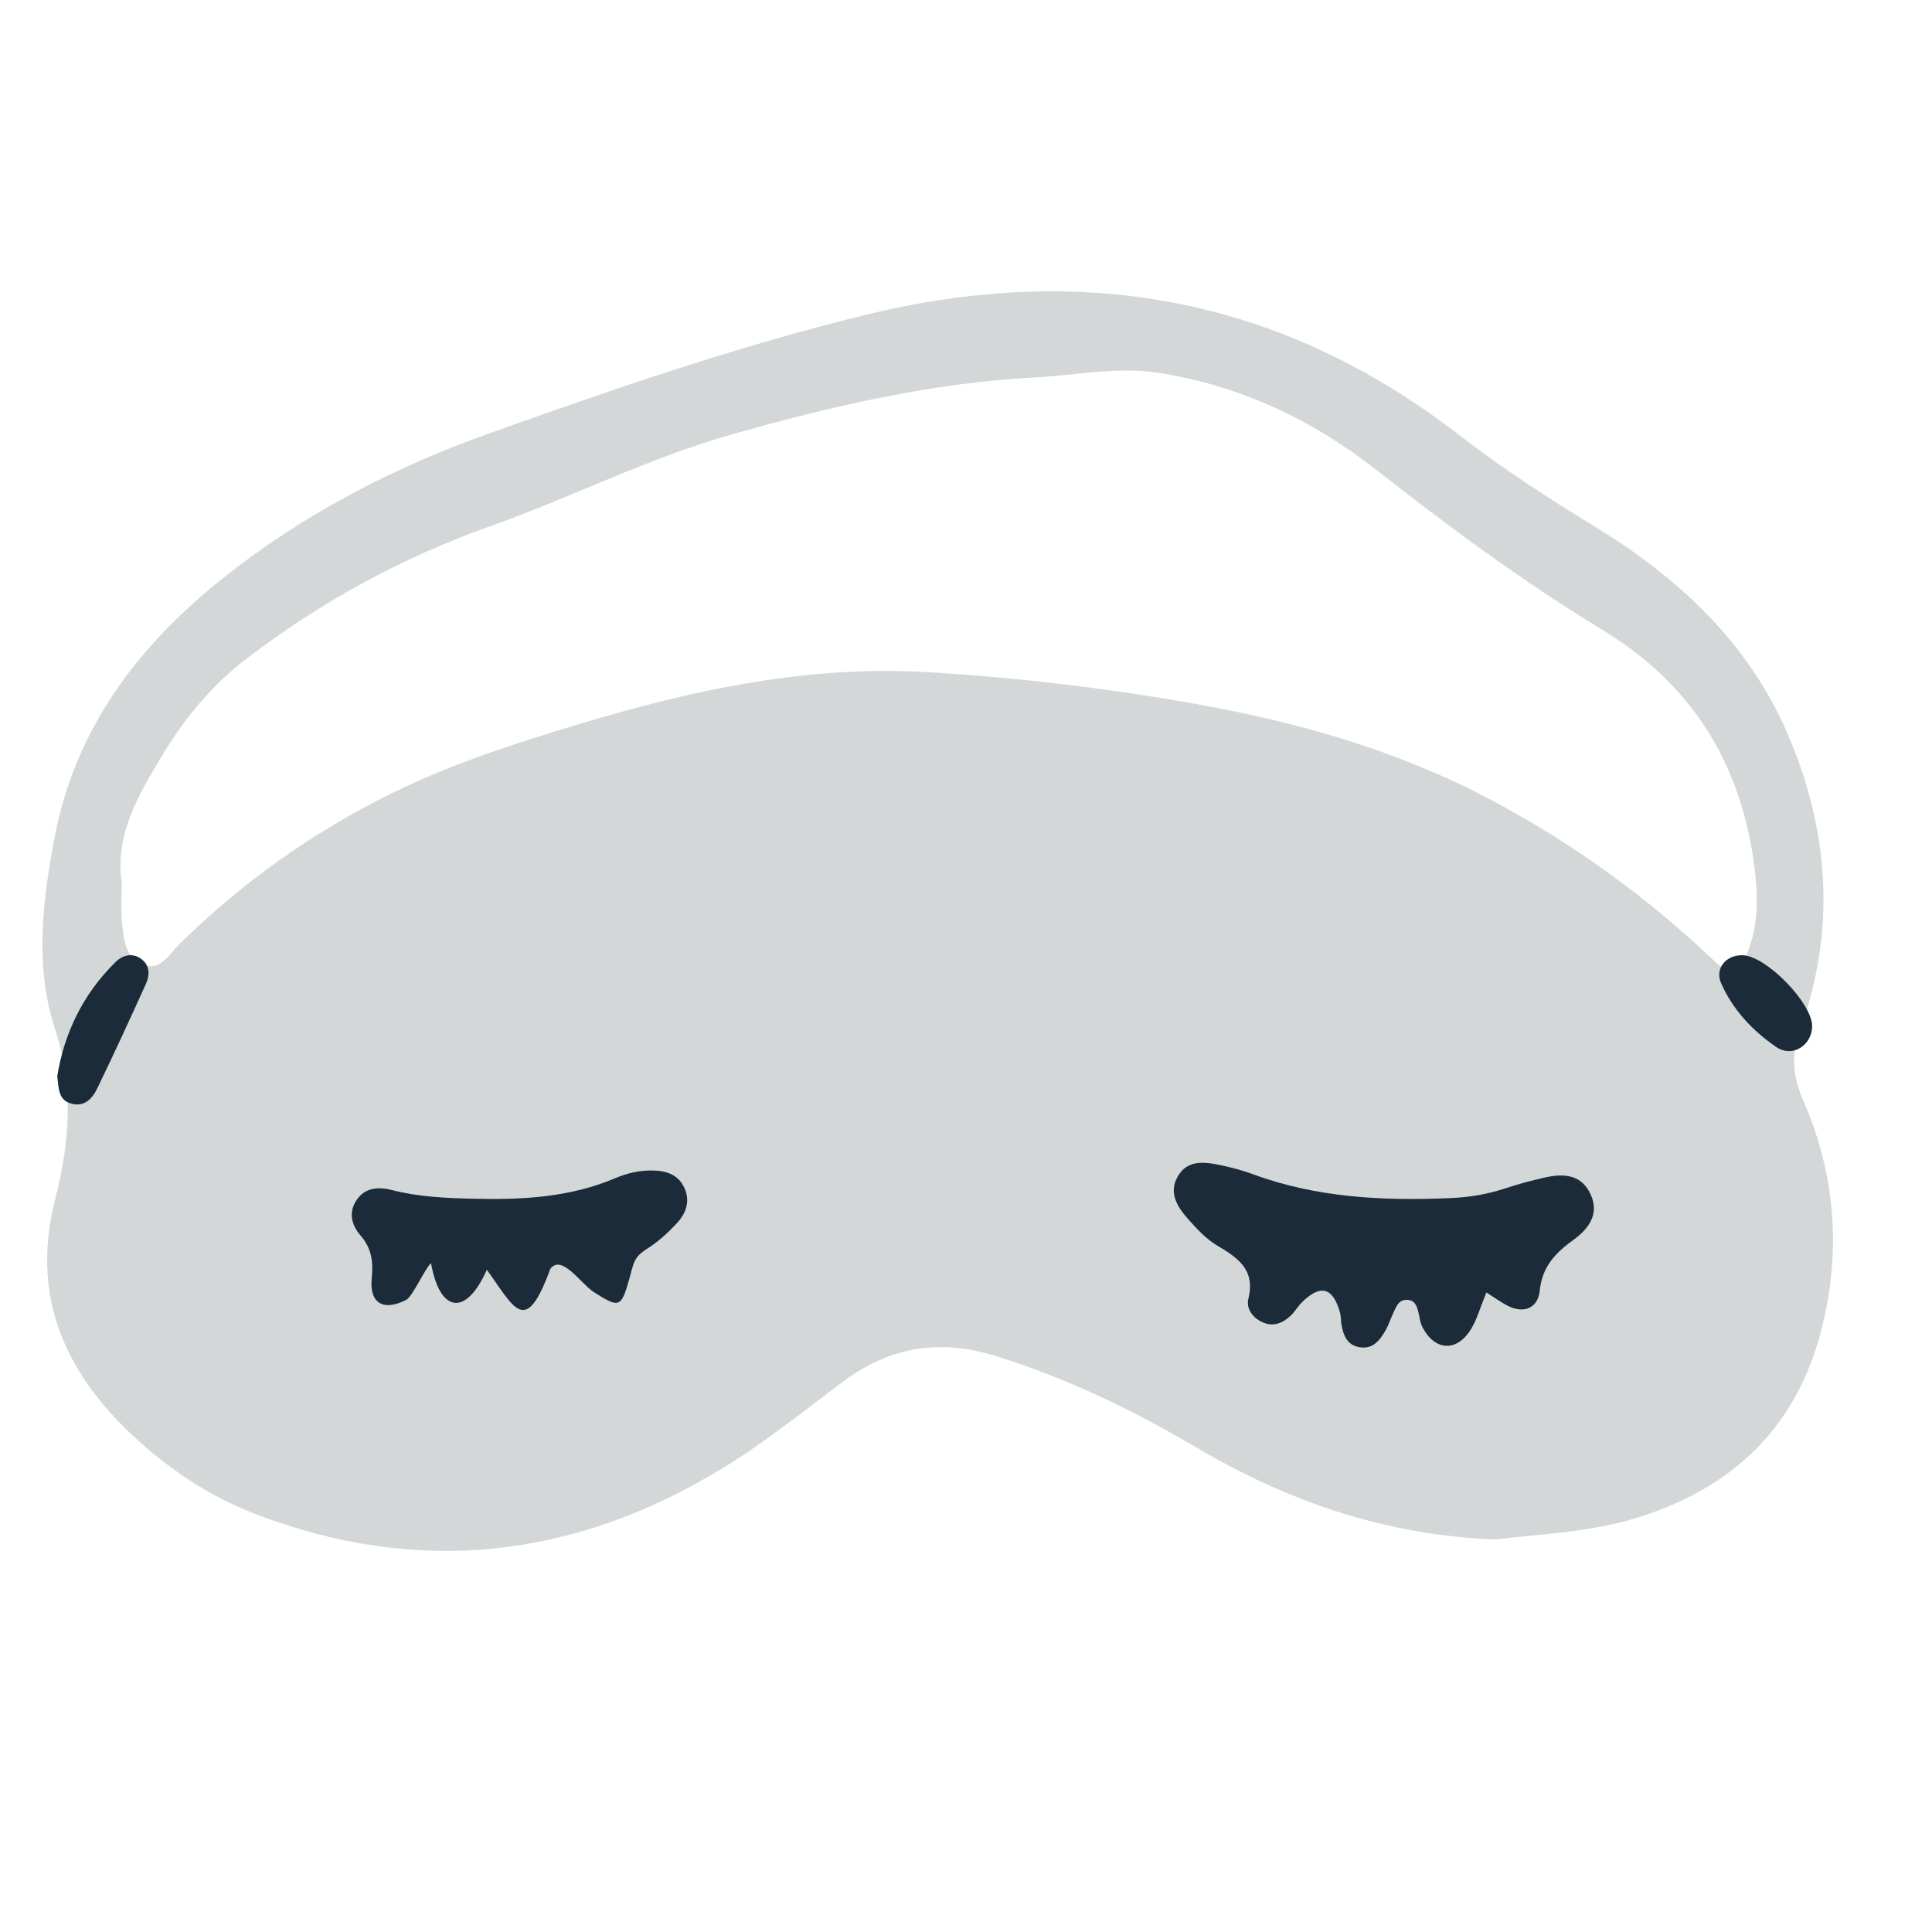 <?xml version="1.0" encoding="UTF-8"?><svg id="sleep_mask_icon" xmlns="http://www.w3.org/2000/svg" viewBox="0 0 200 200"><defs><style>.cls-1{fill:#d3d7d8;}.cls-2{fill:#1b2b3a;}</style></defs><path class="cls-1" d="M154.78,159.37c-11.71-.48-21.65-4.06-31.01-9.57-6.53-3.85-13.32-7.12-20.61-9.4-5.87-1.84-11.05-1.01-15.94,2.66-4.15,3.11-8.22,6.39-12.65,9.07-15.27,9.24-31.39,11.04-48.18,4.58-3.89-1.5-7.48-3.7-10.67-6.36-8.21-6.83-12.83-15.19-10.01-26.2,1.52-5.95,1.96-11.6-.04-17.71-2.09-6.4-1.27-13.21,0-19.84,2.16-11.25,8.64-19.73,17.31-26.67,8.3-6.64,17.68-11.51,27.64-15.06,12.85-4.58,25.76-9.05,39.05-12.29,22.43-5.47,42.94-1.8,61.36,12.44,4.46,3.45,9.19,6.52,14.01,9.46,8.65,5.28,15.9,11.96,20,21.46,4.35,10.06,5.04,20.37,1.28,30.75-.95,2.62-.7,4.81,.36,7.25,3.37,7.75,3.96,15.77,1.81,23.94-2.6,9.9-9.08,16.06-18.7,19.14-5.14,1.65-10.5,1.77-15.03,2.36ZM12.6,91.46c0,1.41-.11,2.75,.03,4.07,.19,1.76,.35,3.81,2.36,4.41,1.67,.49,2.57-1.21,3.59-2.21,6.5-6.41,13.83-11.6,22.04-15.64,6.31-3.1,12.95-5.22,19.62-7.22,11.7-3.52,23.65-6.04,35.94-5.28,9.31,.57,18.61,1.66,27.81,3.32,10.57,1.9,20.78,4.81,30.35,9.89,8.33,4.42,15.87,9.84,22.71,16.29,2.41,2.28,2.95,2.13,4.07-1.09,.9-2.6,.86-5.24,.54-7.92-1.31-10.85-6.36-19.17-15.86-24.93-8.12-4.93-15.76-10.58-23.25-16.45-6.62-5.2-14.08-8.75-22.52-10.09-4.35-.69-8.57,.23-12.85,.46-10.75,.56-21.13,2.99-31.43,5.9-8.6,2.42-16.57,6.51-24.96,9.49-9.18,3.25-17.59,7.84-25.31,13.76-3.61,2.77-6.43,6.21-8.71,10.01-2.43,4.05-4.94,8.22-4.15,13.26Z"/><path class="cls-2" d="M153.86,133.82c-.64,1.56-.95,2.73-1.55,3.72-1.47,2.46-3.8,2.34-5.08-.2-.2-.39-.26-.85-.35-1.28-.16-.74-.35-1.52-1.29-1.5-.91,.02-1.11,.87-1.42,1.51-.26,.53-.43,1.11-.72,1.62-.61,1.06-1.34,2.04-2.78,1.76-1.21-.23-1.6-1.2-1.79-2.27-.08-.44-.05-.9-.17-1.32-.72-2.61-2.03-2.95-3.96-1.02-.42,.42-.71,.96-1.14,1.36-.8,.75-1.74,1.17-2.84,.71-1.08-.45-1.79-1.43-1.54-2.46,.75-3.02-1.09-4.24-3.24-5.52-1.12-.67-2.07-1.68-2.95-2.68-1.1-1.24-2.1-2.69-1.15-4.41,.96-1.76,2.69-1.59,4.34-1.25,1.16,.24,2.32,.54,3.43,.95,6.68,2.47,13.61,2.79,20.62,2.48,1.94-.09,3.82-.42,5.67-1.04,1.26-.42,2.56-.76,3.86-1.06,2.03-.48,3.96-.38,4.9,1.83,.85,1.99-.3,3.49-1.8,4.58-1.87,1.35-3.27,2.77-3.52,5.3-.17,1.73-1.59,2.43-3.34,1.53-.64-.33-1.23-.76-2.17-1.36Z"/><path class="cls-2" d="M50.39,131.46c-2.19,4.92-4.88,4.38-5.77-.7-.57,.47-1.93,3.47-2.55,3.79-2.34,1.22-3.85,.4-3.59-2.22,.18-1.77-.02-3.12-1.18-4.46-.91-1.06-1.26-2.39-.36-3.68,.89-1.29,2.29-1.34,3.61-1,2.75,.71,5.54,.83,8.35,.9,5.06,.13,10.05-.11,14.8-2.13,1.22-.52,2.53-.82,3.89-.79,1.42,.03,2.65,.44,3.27,1.83,.63,1.4,.12,2.66-.83,3.67-.9,.96-1.9,1.88-3.01,2.58-1.45,.91-1.4,1.46-1.89,3.2-.83,2.93-1.03,2.99-3.68,1.29-1.3-.83-3.3-3.96-4.48-2.39-2.59,7.07-3.69,4.07-6.57,.1Z"/><path class="cls-2" d="M5.92,111.44c.72-4.47,2.66-8.53,6.04-11.85,.79-.78,1.87-1.01,2.8-.21,.76,.66,.73,1.62,.35,2.46-1.64,3.63-3.31,7.25-5.04,10.83-.53,1.1-1.4,2.01-2.81,1.54-1.22-.4-1.18-1.55-1.33-2.78Z"/><path class="cls-2" d="M187.59,106.18c.03,2-2.02,3.35-3.69,2.22-2.46-1.68-4.53-3.87-5.74-6.64-.68-1.56,.6-2.97,2.31-2.87,2.42,.14,7.08,4.92,7.12,7.29Z"/></svg>